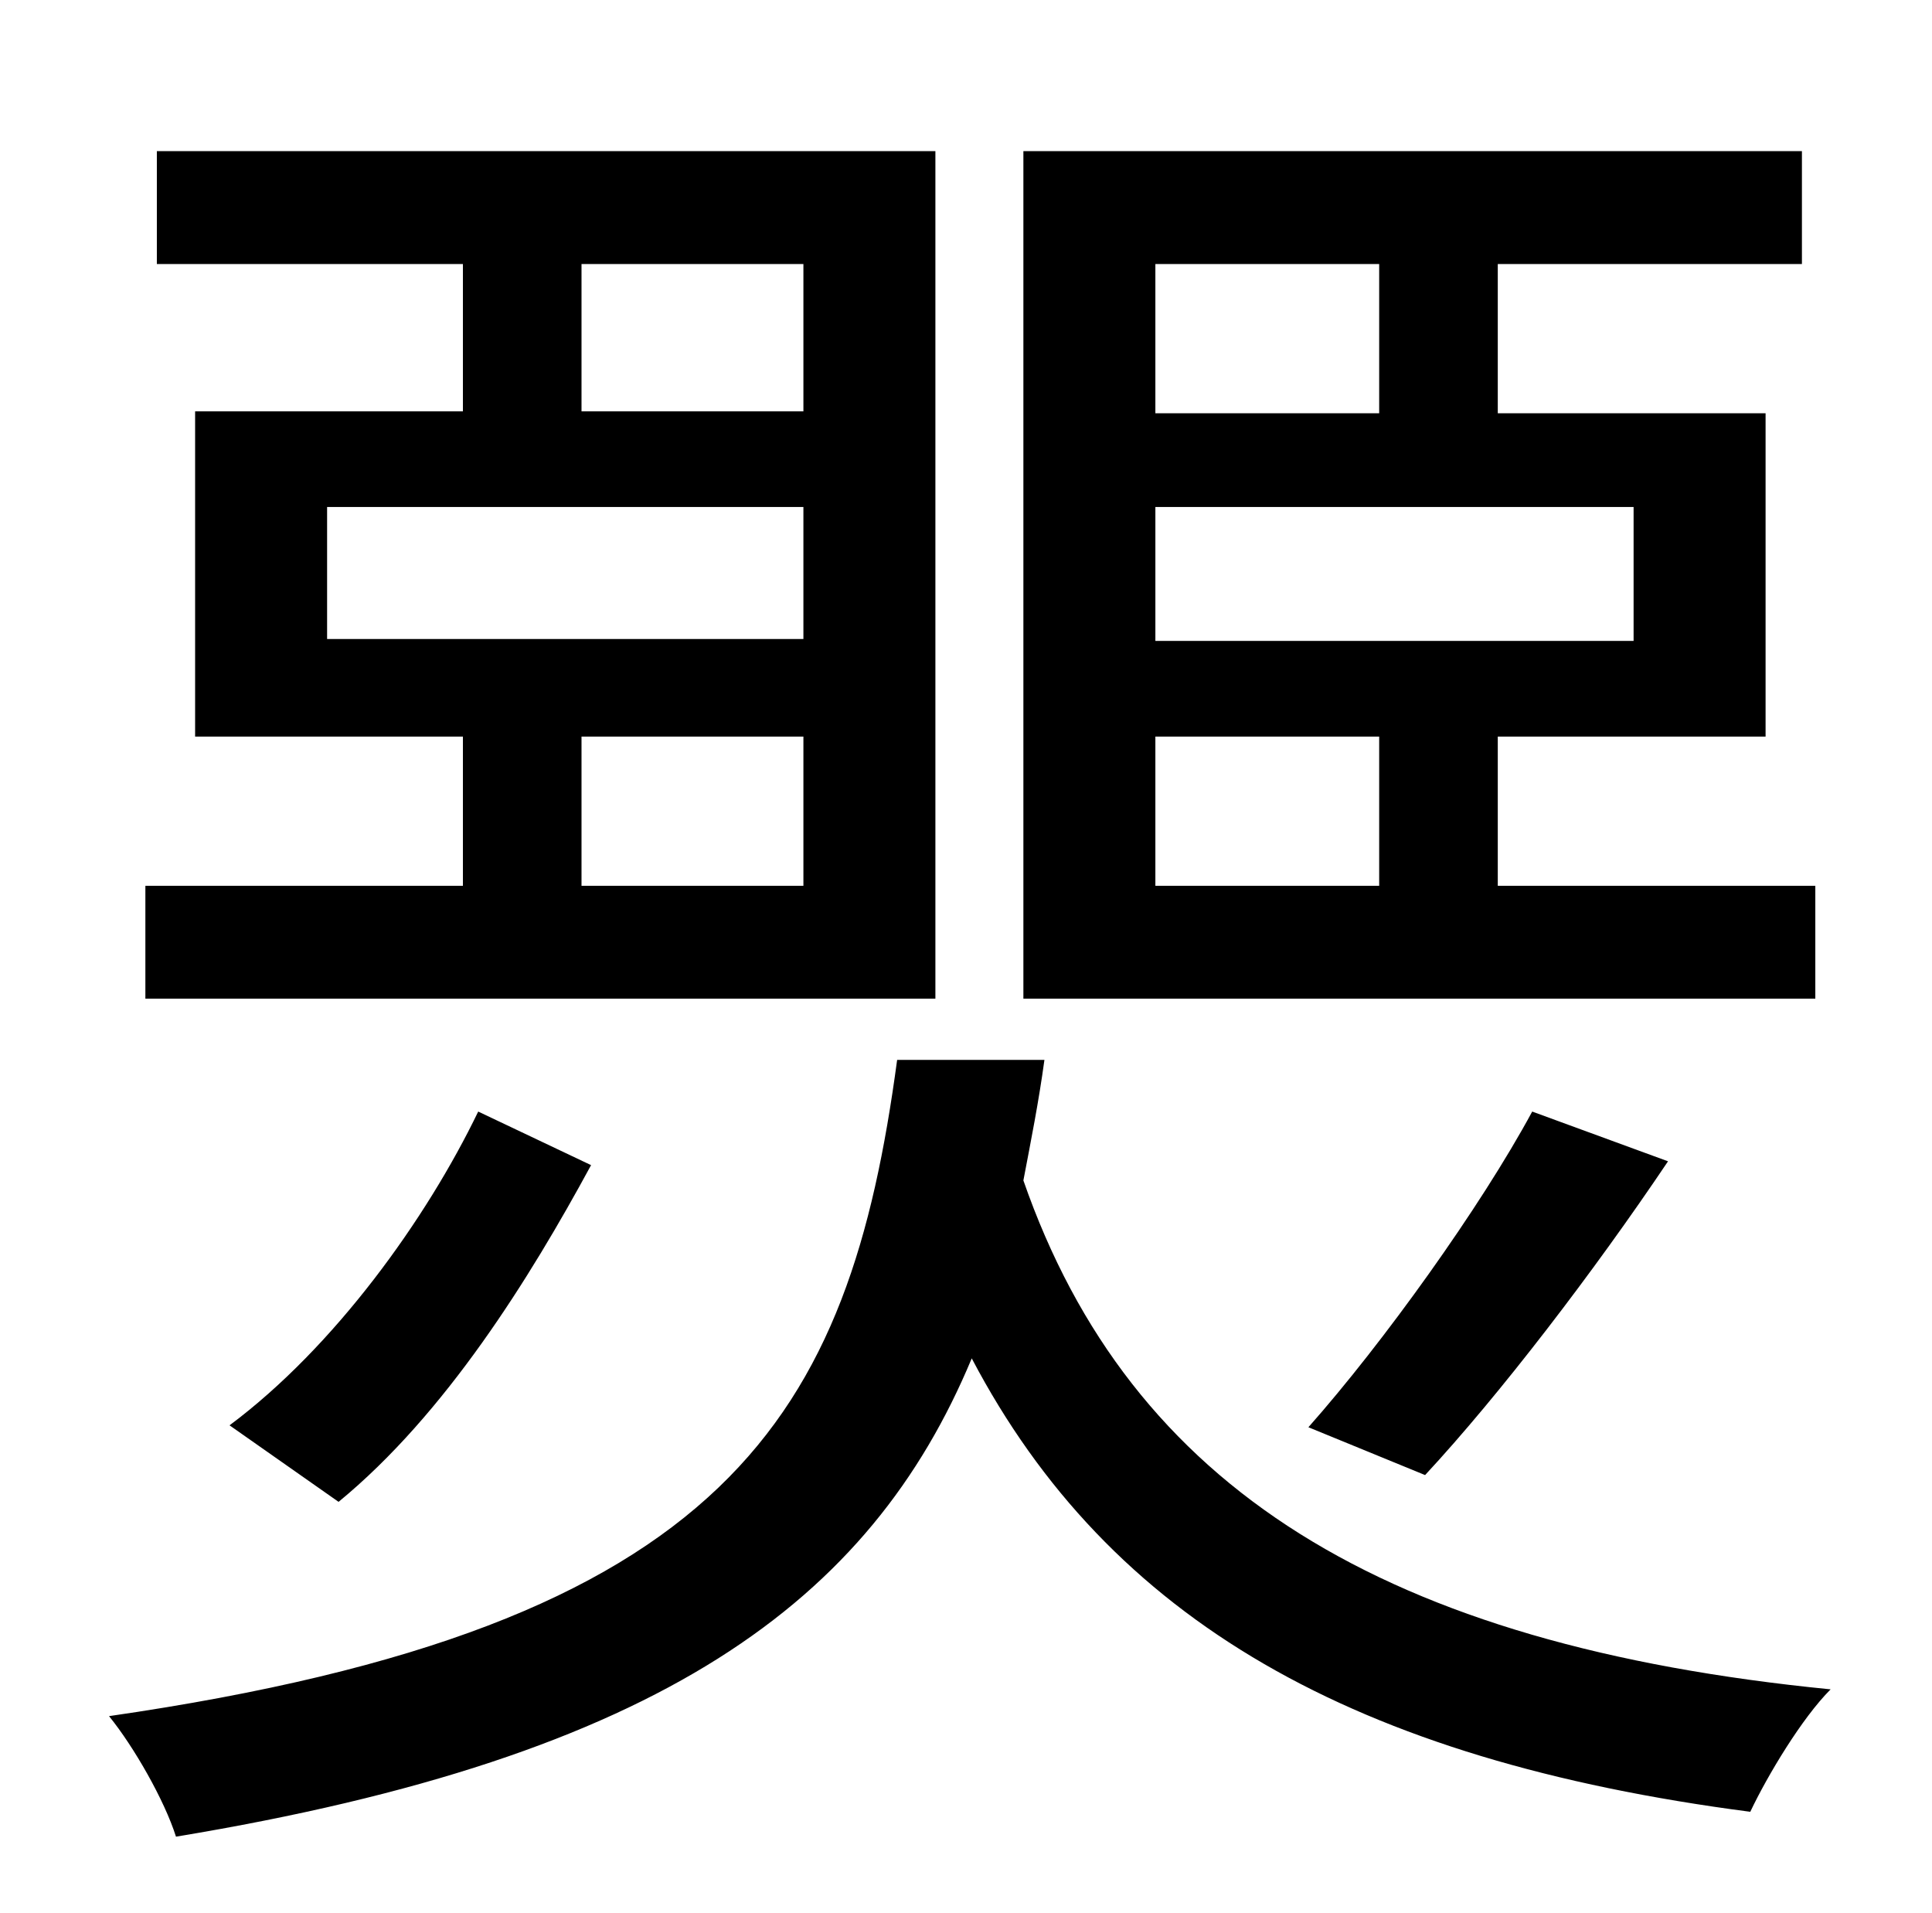 <?xml version="1.0" standalone="no"?>
<!DOCTYPE svg PUBLIC "-//W3C//DTD SVG 1.1//EN" "http://www.w3.org/Graphics/SVG/1.1/DTD/svg11.dtd" >
<svg xmlns="http://www.w3.org/2000/svg" xmlns:xlink="http://www.w3.org/1999/xlink" version="1.1" viewBox="-10 0 1010 1000">
   <path fill="currentColor"
d="M711 138h-117v78h117v-78zM844 335v-70h-250v70h250zM711 463v-78h-117v78h117zM525 522v-443h407v59h-159v78h140v169h-140v78h166v59h-414zM735 771l-61 -25c39 -44 90 -115 117 -165l71 26c-39 58 -88 122 -127 164zM294 463h116v-78h-116v78zM161 265v69h249v-69
h-249zM294 138v77h116v-77h-116zM66 522v-59h166v-78h-140v-170h140v-77h-160v-59h407v443h-413zM167 785l-57 -40c55 -41 103 -108 130 -164l59 28c-32 59 -76 130 -132 176zM459 554h77c-3 22 -7 42 -11 63c56 161 189 243 422 266c-15 15 -33 45 -42 64
c-207 -27 -335 -100 -407 -237c-53 127 -162 208 -416 250c-6 -19 -22 -47 -35 -63c325 -47 387 -157 412 -343z" />
</svg>
